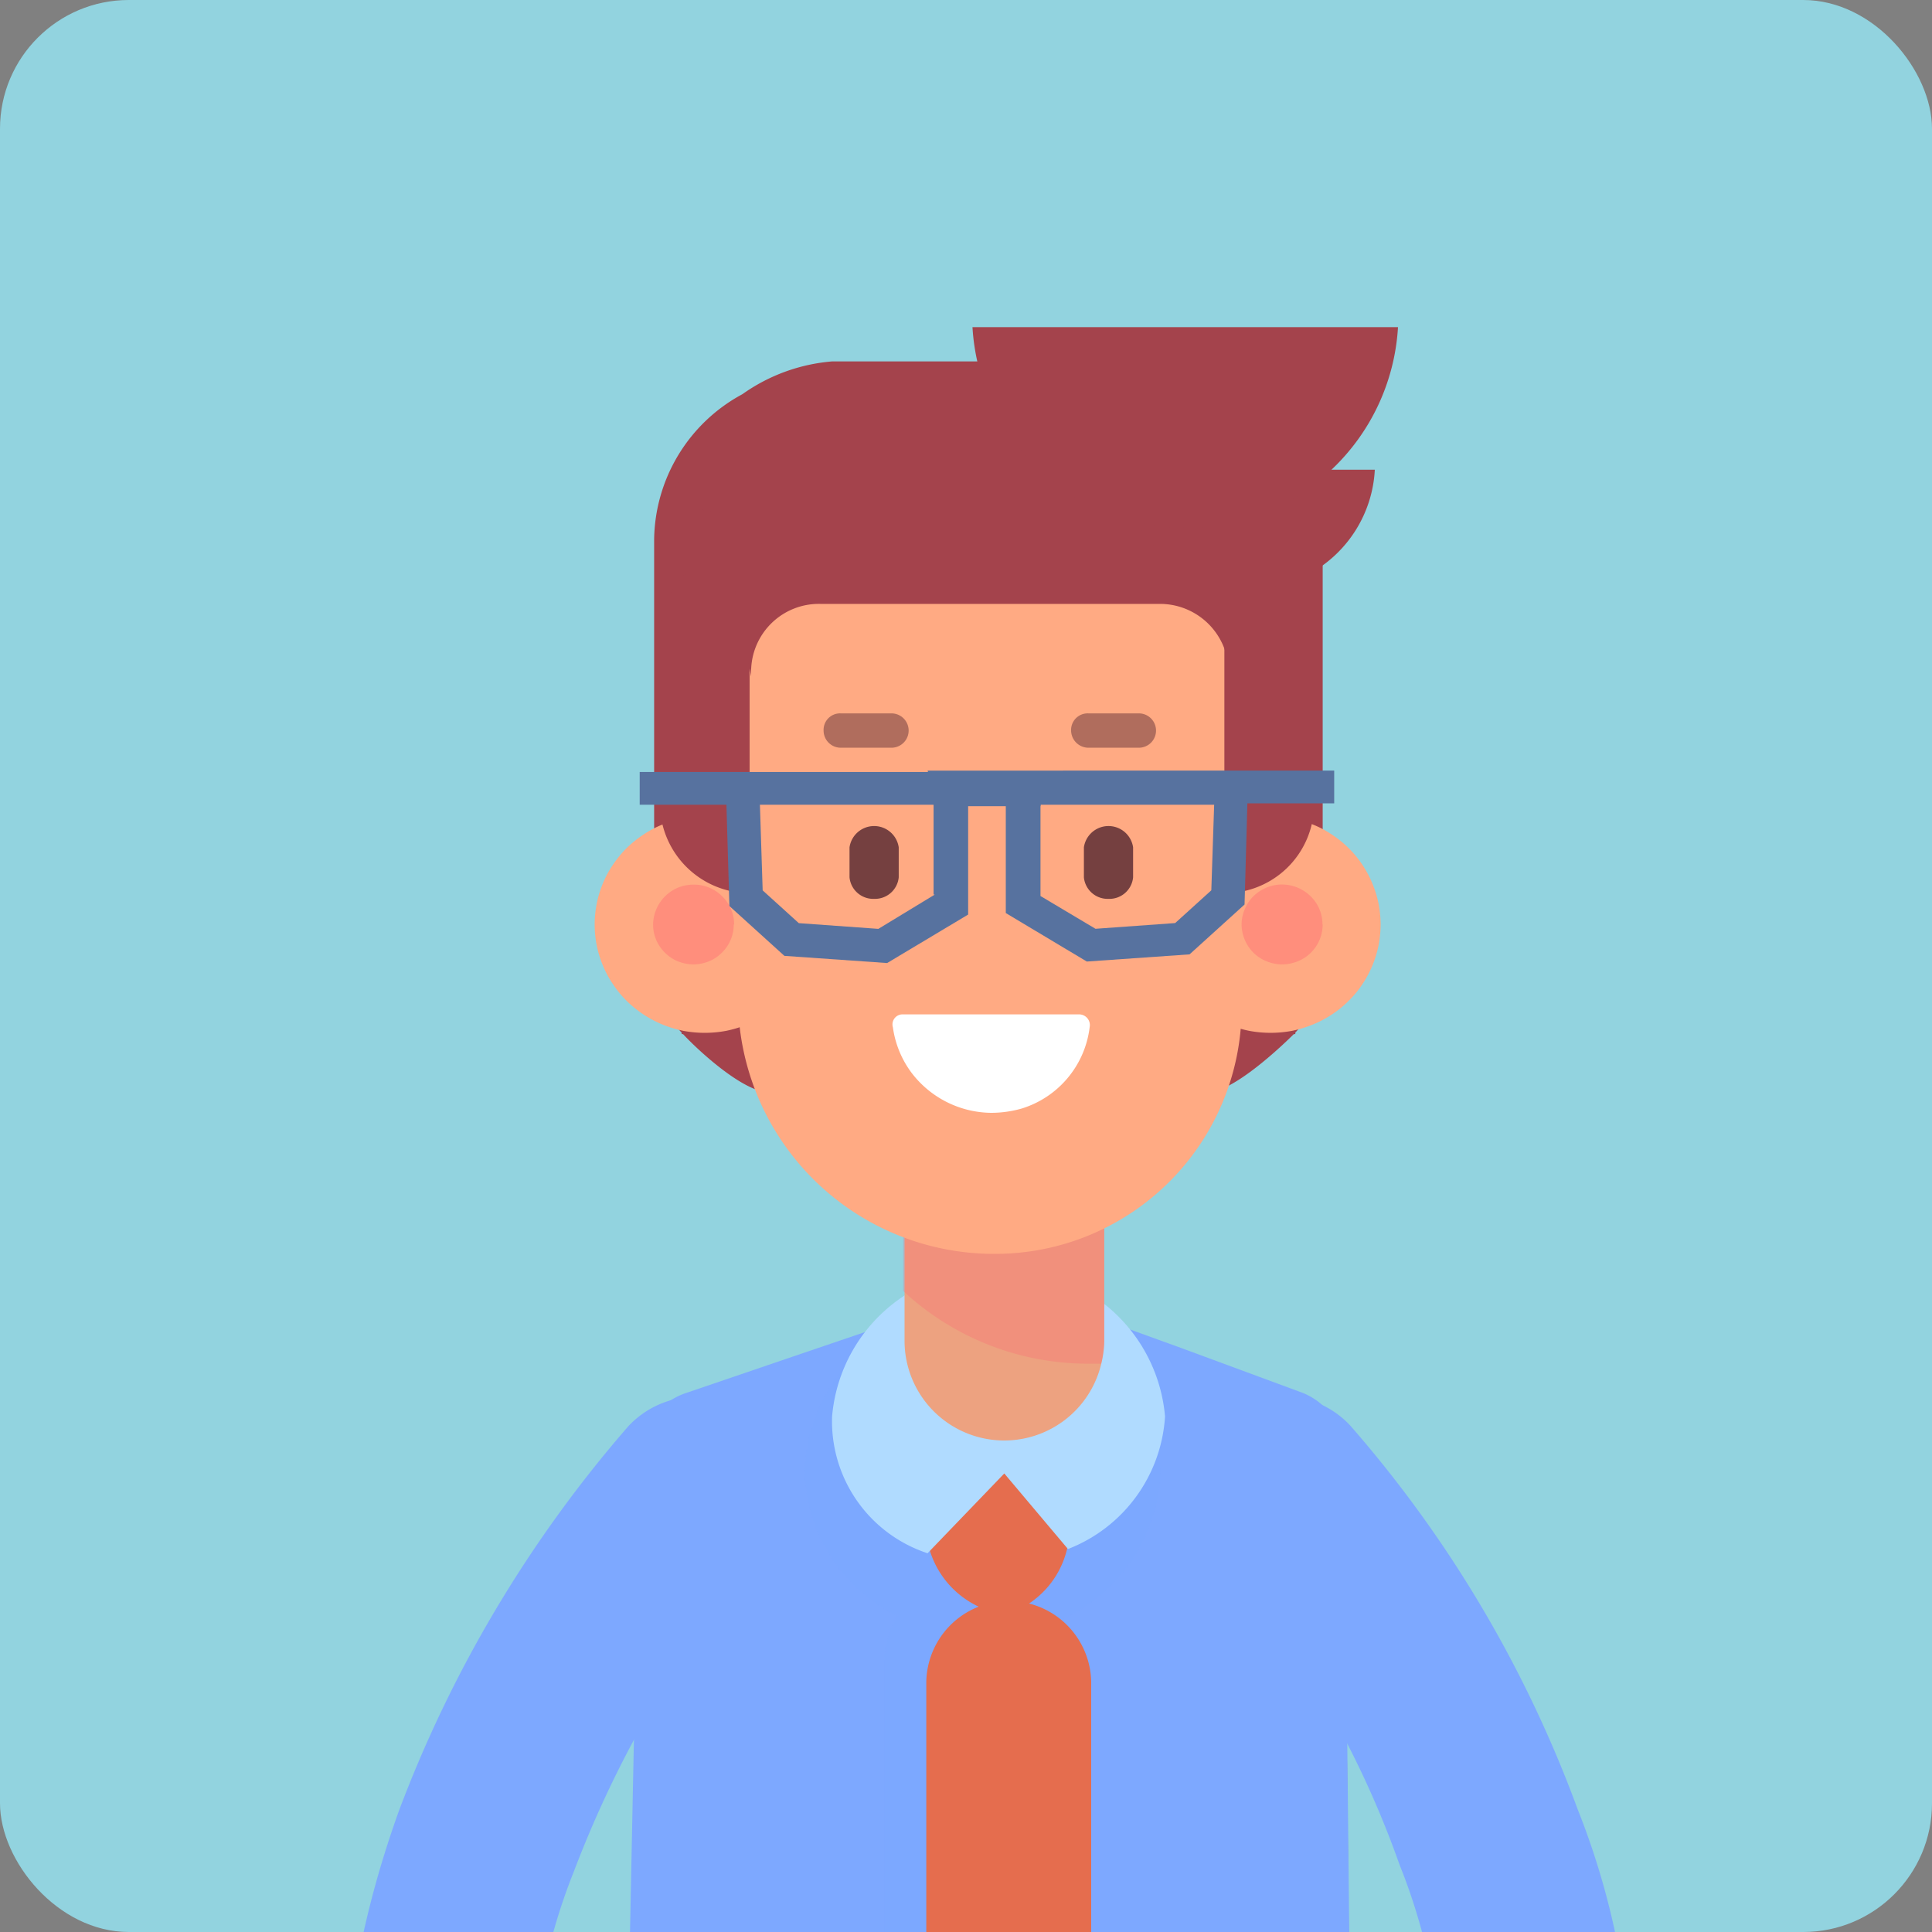 <svg xmlns="http://www.w3.org/2000/svg" xmlns:xlink="http://www.w3.org/1999/xlink" width="45" height="45" viewBox="0 0 45 45">
  <rect x="0" y="0" width="45" height="45" fill="#808080" stroke="none"/>
  <defs>
    <clipPath id="clip-path">
      <rect id="長方形_145" data-name="長方形 145" width="30" height="40" transform="translate(1015 281)" fill="#fff" stroke="#707070" stroke-width="1"/>
    </clipPath>
  </defs>
  <g id="mem01" transform="translate(-991 -400)">
    <rect id="長方形_147" data-name="長方形 147" width="45" height="45" rx="3" transform="translate(991 400)" fill="#92d3df"/>
    <g id="mem01-2" data-name="mem01" transform="translate(-16 124)" clip-path="url(#clip-path)">
      <g id="mem01-3" data-name="mem01" transform="translate(1015 282.827)">
        <path id="パス_1294" data-name="パス 1294" d="M11.551,48.145a3.942,3.942,0,0,0-1.652,0l-.27.066a3.7,3.7,0,0,0-2.9,3.818L8.989,90.948v.231L3.358,94.1l1.485.729,7.584-1.925.1-1.927,1.617-34,.336-4.883A3.7,3.7,0,0,0,11.551,48.145Z" fill="#2d3c58"/>
        <path id="パス_1295" data-name="パス 1295" d="M12.528,90.948l-.1,1.959L4.843,94.832,3.358,94.1l5.631-2.89v-.265Z" fill="#3f5272"/>
        <path id="パス_1296" data-name="パス 1296" d="M18.461,48.379a3.9,3.9,0,0,1,1.652,0l.27.066a3.7,3.7,0,0,1,2.9,3.817L21.023,91.18v.233l5.628,2.89-1.483.729-7.584-1.925-.1-1.927-1.62-34L15.528,52.3A3.662,3.662,0,0,1,18.461,48.379Z" fill="#2d3c58"/>
        <path id="パス_1297" data-name="パス 1297" d="M17.483,91.213l.1,1.924,7.584,1.927,1.448-.731-5.628-2.886.034-.233Z" fill="#3f5272"/>
        <path id="パス_1298" data-name="パス 1298" d="M7.371,51.666a.69.69,0,0,0-.675.928c.876,2.59.741,4.252,6.237,4.451l4.617.066a6.043,6.043,0,0,0,6.136-5.445Z" fill="#2d3c58"/>
        <path id="パス_1299" data-name="パス 1299" d="M23.552,51.963l-2.261.6a23.723,23.723,0,0,1-11.526.165l-3.338-.764L6.9,28.687a1.578,1.578,0,0,1,1.046-1.429l2.528-.864,1.956-.663a9.047,9.047,0,0,1,6.067.1l1.011.363,2.8,1.031a1.536,1.536,0,0,1,1.011,1.426Z" fill="#a56052"/>
        <path id="パス_1300" data-name="パス 1300" d="M16.1,53.624H13.876a.494.494,0,0,1-.506-.5V51.9a.494.494,0,0,1,.506-.5H16.1a.494.494,0,0,1,.506.5v1.23A.476.476,0,0,1,16.1,53.624Z" fill="#fdcd09"/>
        <path id="パス_1301" data-name="パス 1301" d="M23.552,50.338l-2.261.6A23.752,23.752,0,0,1,9.765,51.1l-3.338-.764L6.9,27.059a1.578,1.578,0,0,1,1.046-1.429l2.528-.862,1.956-.665a9.062,9.062,0,0,1,6.067.1l1.011.366L22.3,25.6a1.539,1.539,0,0,1,1.011,1.426Z" fill="#7da8ff"/>
        <path id="パス_1302" data-name="パス 1302" d="M19.032,27.425a4.006,4.006,0,0,0-4.146-3.852,4.006,4.006,0,0,0-4.146,3.852A3.842,3.842,0,0,0,12.9,30.811a2.051,2.051,0,0,0-.3,1.031V47.88a.912.912,0,0,0,.27.631l1.011,1.029a.845.845,0,0,0,1.247,0l1.011-1.029a.9.9,0,0,0,.27-.631V31.842a1.9,1.9,0,0,0-.169-.764A3.916,3.916,0,0,0,19.032,27.425Z" fill="rgba(125,168,255,0.5)"/>
        <path id="パス_1303" data-name="パス 1303" d="M16.91,28.82a2.106,2.106,0,0,1-1.483,1.959,2.137,2.137,0,0,1-1.821-1.694,2.176,2.176,0,0,1,1.551-1.959C15.933,27.06,16.876,28.123,16.91,28.82Z" fill="#e56d4e"/>
        <path id="パス_1304" data-name="パス 1304" d="M17.114,48.379l-1.011.994a.9.9,0,0,1-1.249,0l-1.011-.994a.91.91,0,0,1-.268-.631V32.34a1.921,1.921,0,0,1,3.841,0V47.78A.952.952,0,0,1,17.114,48.379Z" fill="#e56d4e"/>
        <path id="パス_1305" data-name="パス 1305" d="M15.257,22.744a3.745,3.745,0,0,0-3.876,3.42,3.235,3.235,0,0,0,2.224,3.187l1.787-1.858,1.483,1.76a3.548,3.548,0,0,0,2.261-3.088A3.748,3.748,0,0,0,15.257,22.744Z" fill="#b0dbff"/>
        <path id="パス_1306" data-name="パス 1306" d="M17.72,19.123v5.312a2.465,2.465,0,0,1-.069.5,2.322,2.322,0,0,1-4.582-.5V19.123a2.311,2.311,0,0,1,2.324-2.29,2.446,2.446,0,0,1,1.652.665A2.372,2.372,0,0,1,17.72,19.123Z" fill="#eda280"/>
        <path id="パス_1307" data-name="パス 1307" d="M17.72,19.123v5.313a2.458,2.458,0,0,1-.069.5h-.3a6.319,6.319,0,0,1-4.315-1.694V19.123a2.313,2.313,0,0,1,2.324-2.29,2.446,2.446,0,0,1,1.652.665A2.259,2.259,0,0,1,17.72,19.123Z" fill="rgba(255,85,109,0.22)"/>
        <path id="パス_1308" data-name="パス 1308" d="M9.291,2.355a4.2,4.2,0,0,1,2.091-.764H18.36l3.606.066a3.117,3.117,0,0,1,.842,2.19,2.892,2.892,0,0,1-.2,1.1c.135.432.2.331.2.8V15.6a2.354,2.354,0,0,1-.638,1.625v.034h-.034c-.405.4-1.451,1.36-2.023,1.36V15.57l.471-.034.54-3.717H19.641V7.633A1.3,1.3,0,0,0,18.392,6.3h-6.74a1.279,1.279,0,0,0-1.247,1.328v4.186H8.92l.54,3.717.471.034v3.054c-.606,0-1.652-.962-2.022-1.36H7.877v-.034A2.346,2.346,0,0,1,7.236,15.6V5.74A3.9,3.9,0,0,1,9.291,2.355Z" fill="#a4434c"/>
        <path id="パス_1309" data-name="パス 1309" d="M9.325,4.544a2.056,2.056,0,0,1-.037.4,1.479,1.479,0,0,1-.11.334.677.677,0,0,1-.164.223.3.3,0,0,1-.194.079A.308.308,0,0,1,8.625,5.5a.674.674,0,0,1-.162-.223,1.269,1.269,0,0,1-.11-.334,2,2,0,0,1,0-.788,1.269,1.269,0,0,1,.11-.334.674.674,0,0,1,.162-.223.308.308,0,0,1,.194-.079.3.3,0,0,1,.194.079.678.678,0,0,1,.164.223,1.479,1.479,0,0,1,.11.334A2.049,2.049,0,0,1,9.325,4.544Z" fill="#a4434c"/>
        <path id="パス_1310" data-name="パス 1310" d="M9.966,4.578a.308.308,0,0,1-.083.2.734.734,0,0,1-.243.172,1.52,1.52,0,0,1-.361.115,2.168,2.168,0,0,1-.425.039,2.211,2.211,0,0,1-.427-.039,1.6,1.6,0,0,1-.361-.115.748.748,0,0,1-.241-.172.29.29,0,0,1,0-.407A.748.748,0,0,1,8.066,4.2a1.6,1.6,0,0,1,.361-.115,2.211,2.211,0,0,1,.427-.039,2.168,2.168,0,0,1,.425.039,1.52,1.52,0,0,1,.361.115.734.734,0,0,1,.243.172A.308.308,0,0,1,9.966,4.578Z" fill="#a4434c"/>
        <path id="パス_1311" data-name="パス 1311" d="M15.157,22.378A5.741,5.741,0,0,0,20.92,16.7V8.961a4.1,4.1,0,0,0-4.111-4.051H13.3A4.1,4.1,0,0,0,9.19,8.961v7.5A5.962,5.962,0,0,0,15.157,22.378Z" fill="#ffaa83"/>
        <path id="パス_1312" data-name="パス 1312" d="M10.977,14.706a2.549,2.549,0,0,1-.049.493,2.511,2.511,0,0,1-.145.474,2.668,2.668,0,0,1-.238.435,2.281,2.281,0,0,1-.319.383,2.386,2.386,0,0,1-.388.314,2.53,2.53,0,0,1-.442.233,2.776,2.776,0,0,1-.481.145,2.7,2.7,0,0,1-1,0,2.713,2.713,0,0,1-.481-.145,2.607,2.607,0,0,1-.832-.547,2.39,2.39,0,0,1-.317-.383,2.342,2.342,0,0,1-.238-.435A2.51,2.51,0,0,1,5.9,15.2a2.493,2.493,0,0,1,0-.984,2.457,2.457,0,0,1,.145-.474,2.361,2.361,0,0,1,.238-.437,2.621,2.621,0,0,1,.317-.383,2.648,2.648,0,0,1,.39-.312,2.378,2.378,0,0,1,.442-.233,2.52,2.52,0,0,1,.481-.145,2.565,2.565,0,0,1,1,0,2.574,2.574,0,0,1,.481.145,2.378,2.378,0,0,1,.442.233,2.507,2.507,0,0,1,.707.695,2.691,2.691,0,0,1,.238.437,2.458,2.458,0,0,1,.145.474A2.544,2.544,0,0,1,10.977,14.706Z" fill="#ffaa83"/>
        <path id="パス_1313" data-name="パス 1313" d="M9.09,14.706a.913.913,0,0,1-.277.658.9.9,0,0,1-.3.2.956.956,0,0,1-.361.071.968.968,0,0,1-.363-.071.9.9,0,0,1-.3-.2.913.913,0,0,1-.277-.658.946.946,0,0,1,.582-.859.964.964,0,0,1,.363-.069.92.92,0,0,1,.665.273.9.9,0,0,1,.277.655Z" fill="rgba(255,85,109,0.33)"/>
        <path id="パス_1314" data-name="パス 1314" d="M9.46,13.977V5.907a2.084,2.084,0,0,0-2.089,2.06v3.984A2.1,2.1,0,0,0,9.46,13.977Z" fill="#a4434c"/>
        <path id="パス_1315" data-name="パス 1315" d="M24.157,14.706a2.549,2.549,0,0,1-.049.493,2.519,2.519,0,0,1-.147.474,2.486,2.486,0,0,1-.236.435,2.281,2.281,0,0,1-.319.383,2.386,2.386,0,0,1-.388.314,2.467,2.467,0,0,1-.444.233,2.686,2.686,0,0,1-.479.145,2.713,2.713,0,0,1-1,0,2.686,2.686,0,0,1-.479-.145,2.467,2.467,0,0,1-.444-.233,2.5,2.5,0,0,1-.388-.314,2.407,2.407,0,0,1-.319-.383,2.479,2.479,0,0,1-.236-.435,2.716,2.716,0,0,1-.147-.474,2.492,2.492,0,0,1,0-.984,2.654,2.654,0,0,1,.147-.474,2.5,2.5,0,0,1,.236-.437,2.507,2.507,0,0,1,.707-.695,2.323,2.323,0,0,1,.444-.233,2.5,2.5,0,0,1,.479-.145,2.578,2.578,0,0,1,1,0,2.5,2.5,0,0,1,.479.145,2.323,2.323,0,0,1,.444.233,2.5,2.5,0,0,1,.943,1.132,2.465,2.465,0,0,1,.147.474A2.544,2.544,0,0,1,24.157,14.706Z" fill="#ffaa83"/>
        <path id="パス_1316" data-name="パス 1316" d="M22.807,14.706a.924.924,0,0,1-.275.658.91.91,0,0,1-.307.2.95.95,0,0,1-.722,0,.91.91,0,0,1-.307-.2.94.94,0,0,1-.277-.658.9.9,0,0,1,.074-.356.888.888,0,0,1,.2-.3.948.948,0,0,1,1.335,0,.912.912,0,0,1,.275.655Z" fill="rgba(255,85,109,0.33)"/>
        <path id="パス_1317" data-name="パス 1317" d="M20.518,13.977V5.907a2.084,2.084,0,0,1,2.089,2.06v3.984A2.078,2.078,0,0,1,20.518,13.977Z" fill="#a4434c"/>
        <path id="パス_1318" data-name="パス 1318" d="M13.033,16.8a.234.234,0,0,0-.236.3,2.294,2.294,0,0,0,.437,1.063,2.36,2.36,0,0,0,1.856.93,2.605,2.605,0,0,0,.707-.1A2.267,2.267,0,0,0,17.38,17.1a.25.25,0,0,0-.236-.3Z" fill="#fff"/>
        <path id="パス_1319" data-name="パス 1319" d="M17.82,14.109a.554.554,0,0,0,.572-.5v-.7a.579.579,0,0,0-1.146,0v.7A.556.556,0,0,0,17.82,14.109Z" fill="#754040"/>
        <path id="パス_1320" data-name="パス 1320" d="M17.348,10.589h1.178a.4.4,0,1,0,0-.8H17.348a.386.386,0,0,0-.4.4A.405.405,0,0,0,17.348,10.589Z" fill="rgba(117,64,64,0.57)"/>
        <path id="パス_1321" data-name="パス 1321" d="M12.359,14.109a.555.555,0,0,1-.572-.5v-.7a.579.579,0,0,1,1.146,0v.7A.556.556,0,0,1,12.359,14.109Z" fill="#754040"/>
        <path id="パス_1322" data-name="パス 1322" d="M11.583,10.589h1.181a.4.4,0,1,0,0-.8H11.583a.384.384,0,0,0-.4.4A.4.4,0,0,0,11.583,10.589Z" fill="rgba(117,64,64,0.57)"/>
        <path id="パス_1323" data-name="パス 1323" d="M9.495,8.929V8.8a1.578,1.578,0,0,1,1.617-1.561H19A1.6,1.6,0,0,1,20.618,8.8h1.888V3.383H8.449Z" fill="#a4434c"/>
        <path id="パス_1324" data-name="パス 1324" d="M18.156,4.114a2.937,2.937,0,0,0,5.866,0Z" fill="#a4434c"/>
        <path id="パス_1325" data-name="パス 1325" d="M14.651.793a4.964,4.964,0,0,0,9.911,0Z" fill="#a4434c"/>
        <path id="パス_1326" data-name="パス 1326" d="M16.369,11.154H6.9v.763H8.92l.069,2.359,1.281,1.161,2.393.167,1.887-1.129V11.951h1.684A6.827,6.827,0,0,1,16.369,11.154Zm-2.594,2.854-1.316.8-1.853-.133-.842-.763L9.7,11.917h4.045v2.091Z" fill="#57729f"/>
        <path id="パス_1327" data-name="パス 1327" d="M13.741,11.917h1.686V14.44l1.887,1.129,2.393-.167,1.281-1.161.066-2.356h2.022v-.763H13.606A3.794,3.794,0,0,1,13.741,11.917Zm2.494,0h4.045l-.066,1.993-.842.763-1.856.133-1.281-.763Z" fill="#57729f"/>
        <path id="パス_1328" data-name="パス 1328" d="M28.033,50.137a15.139,15.139,0,0,1-.807,1.4c-.238.363-.474.7-.744,1.06-.2.268-.4.565-.641.832l-.032.032c-.339.4-.675.8-1.011,1.161l-.135.135c-.034.032-.069.066-.1.066-.034.032-.069.032-.1.066a2.6,2.6,0,0,1-.4.231c-.034,0-.069.034-.1.034s-.1.032-.135.032c-.066,0-.1.034-.167.034-.034,0-.1.032-.135.032h-.709a.13.13,0,0,1-.1-.032H22.64c-.034,0-.069-.034-.1-.034s-.069-.032-.1-.032-.032,0-.066-.034c-.034,0-.069-.032-.1-.032s-.034-.034-.069-.034-.032-.032-.066-.032-.034-.034-.069-.034A.122.122,0,0,1,22,54.953c-.034-.034-.069-.034-.1-.066s-.069-.034-.1-.066l-.032-.034-.034-.032c-.034-.034-.066-.034-.066-.066-.034,0-.034-.034-.069-.069-.034,0-.034-.032-.066-.066l-.034-.032-.034-.034-.034-.032c-.032-.034-.066-.066-.066-.1-.034-.032-.069-.066-.069-.1-.032-.034-.032-.066-.066-.133-.034-.034-.034-.066-.066-.135-.034-.032-.034-.066-.069-.133,0-.032-.034-.066-.034-.133,0-.032-.032-.066-.032-.1a.717.717,0,0,1-.034-.268v-.631a.117.117,0,0,1,.034-.1.455.455,0,0,1,.066-.2c.034-.066.034-.133.069-.167,0-.032.032-.066.032-.1a1.155,1.155,0,0,1,.169-.268c.034-.032.034-.066.066-.1.034-.066.1-.1.135-.167a15.976,15.976,0,0,0,1.247-1.5c0-.032.034-.032.034-.066a15.335,15.335,0,0,0,1.181-1.858c.1-.2.2-.4.3-.6a13.9,13.9,0,0,0,.27-10.991,22.575,22.575,0,0,0-4.315-7.37,2.088,2.088,0,0,1,.135-2.99,2.164,2.164,0,0,1,3.034.133,28.52,28.52,0,0,1,5.294,8.934A17.908,17.908,0,0,1,28.033,50.137Z" fill="#7da8ff"/>
        <path id="パス_1329" data-name="パス 1329" d="M26.482,52.594c.27-.363.506-.7.744-1.06a15.14,15.14,0,0,0,.808-1.4l-3.574-2.389-1.482,2.457c0,.032-.034.032-.034.066-.371.5-.808.994-1.247,1.493a.845.845,0,0,0-.135.167l.641.9,1.72,2.423.167.233a1.647,1.647,0,0,0,.609-.464l1.178-1.5.034-.032Z" fill="#b0dbff"/>
        <path id="パス_1330" data-name="パス 1330" d="M26.482,52.594l-3.571-2.322c-.371.5-.81.994-1.247,1.492a.7.7,0,0,0-.135.167c-.034.032-.034.066-.069.1-.066.1-.1.167-.169.268,0,.032-.032.066-.032.1a.539.539,0,0,0-.069.167c-.032.066-.032.133-.066.2a.121.121,0,0,1-.034.1v.631c0,.1.034.164.034.265,0,.032.034.066.034.1s.032.066.032.132a.254.254,0,0,0,.069.135c.032.032.032.1.066.132s.034.066.069.133c.032.032.032.066.066.1s.069.066.069.1a.031.031,0,0,0,.032.032l.034.034.034.034c0,.032.034.032.066.066s.034.032.069.066.066.032.066.066l.034.032.034.034a.031.031,0,0,1,.032.032c.034,0,.034.034.069.034.034.032.066.032.1.066a.123.123,0,0,1,.069.032c.032,0,.032.034.066.034a1.635,1.635,0,0,0,1.787.366,1.671,1.671,0,0,0,.606-.466l1.181-1.492.032-.034Z" fill="#ffaa83"/>
        <path id="パス_1331" data-name="パス 1331" d="M1.945,50.272a15.437,15.437,0,0,0,.808,1.394c.236.363.471.7.741,1.061.2.268.4.565.641.832l.034.032c.336.4.675.8,1.011,1.164.034.032.066.066.135.132.034.032.066.066.1.066.034.032.069.032.1.066a2.617,2.617,0,0,0,.4.231c.034,0,.069.034.1.034s.1.034.135.034c.069,0,.1.032.169.032.034,0,.1.034.135.034h.707a.119.119,0,0,0,.1-.034h.069c.034,0,.066-.032.1-.032s.069-.034.1-.034.034,0,.069-.034c.034,0,.066-.032.1-.032s.034-.034.066-.034.034-.032.069-.032.034-.034.066-.034a.123.123,0,0,0,.069-.032c.034-.034.066-.034.1-.066s.069-.034.1-.066l.034-.034.034-.032c.032-.034.066-.034.066-.066.034,0,.034-.034.069-.066.032,0,.032-.034.066-.066l.034-.034.034-.034.032-.032c.034-.034.069-.066.069-.1.034-.032.066-.066.066-.1.034-.034.034-.066.069-.133.032-.034.032-.066.066-.133.034-.034.034-.066.069-.135,0-.032.032-.066.032-.133,0-.032.034-.066.034-.1a.712.712,0,0,0,.034-.265v-.631a.121.121,0,0,0-.034-.1.489.489,0,0,0-.066-.2c-.034-.066-.034-.132-.069-.167,0-.032-.034-.066-.034-.1a1.141,1.141,0,0,0-.167-.268c-.034-.032-.034-.066-.069-.1-.032-.066-.1-.1-.135-.167a16.675,16.675,0,0,1-1.247-1.493c0-.034-.032-.034-.032-.066a15.556,15.556,0,0,1-1.181-1.861c-.1-.2-.2-.4-.3-.6a13.921,13.921,0,0,1-.27-10.991A25.65,25.65,0,0,1,9.8,29.252a2.086,2.086,0,0,0-.133-2.99,2.164,2.164,0,0,0-3.034.133A29.441,29.441,0,0,0,1.3,35.328C-.652,40.741-.382,45.789,1.945,50.272Z" fill="#7da8ff"/>
        <path id="パス_1332" data-name="パス 1332" d="M3.493,52.727c-.27-.363-.506-.7-.741-1.061a15.421,15.421,0,0,1-.808-1.394L5.516,47.88,7,50.338c0,.032.032.032.032.066.371.5.81.994,1.247,1.493a.7.7,0,0,1,.135.167l-.641.9L6.056,55.385l-.169.231a1.639,1.639,0,0,1-.606-.464L4.1,53.657l-.034-.032Z" fill="#b0dbff"/>
        <path id="パス_1333" data-name="パス 1333" d="M3.493,52.727,7.067,50.4c.371.5.81.994,1.247,1.493a.766.766,0,0,1,.135.167c.034.032.034.066.069.1.066.1.1.164.167.265,0,.032.034.066.034.1a.521.521,0,0,1,.066.167c.034.066.034.132.069.2a.122.122,0,0,0,.034.1v.631c0,.1-.034.165-.034.265,0,.032-.034.066-.034.1s-.034.069-.034.135a.25.25,0,0,1-.066.132c-.034.032-.034.1-.066.133s-.034.066-.069.133c-.034.032-.034.066-.066.1s-.069.069-.069.1a.034.034,0,0,1-.034.034l-.032.032-.034.034c0,.032-.034.032-.069.066l-.066.066c-.034.032-.066.032-.066.066l-.034.032-.034.034s-.034,0-.034.032c-.032,0-.032.034-.066.034-.034.032-.069.032-.1.066a.123.123,0,0,0-.069.032c-.034,0-.034.034-.066.034a1.584,1.584,0,0,1-2.393-.1L4.168,53.692l-.034-.034Z" fill="#ffaa83"/>
      </g>
    </g>
  </g>
</svg>
